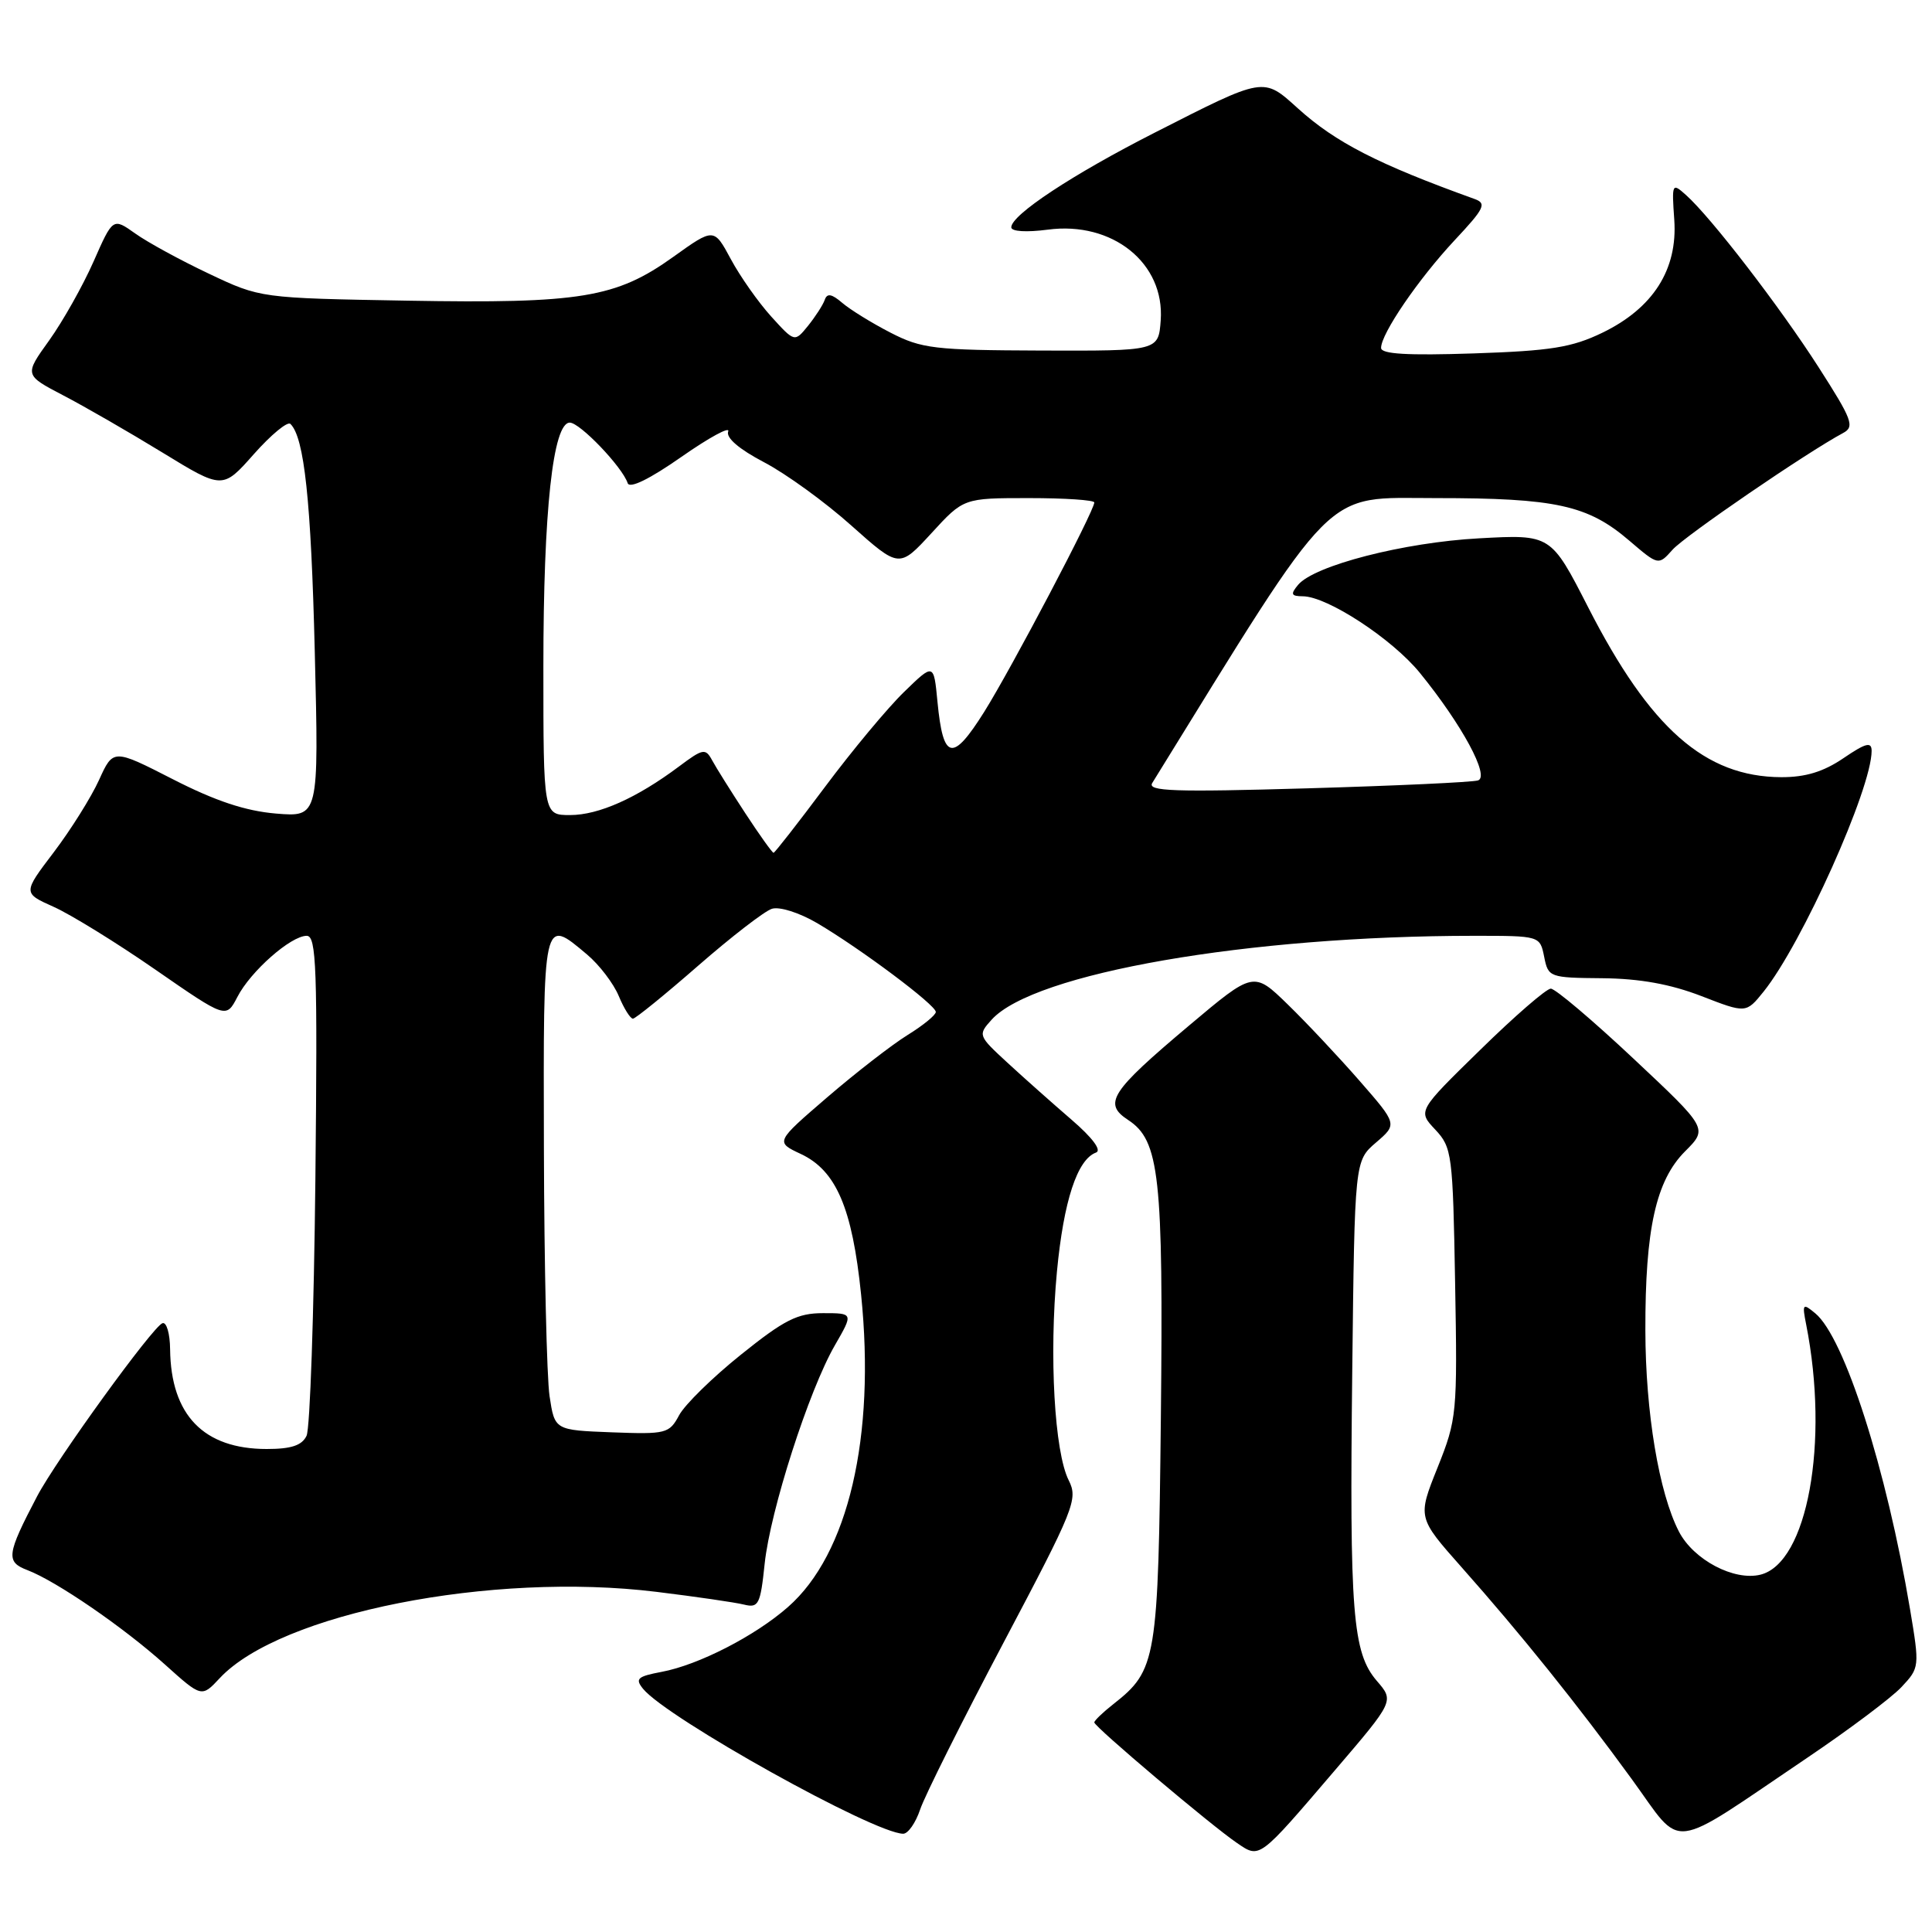 <?xml version="1.0" encoding="UTF-8" standalone="no"?>
<!DOCTYPE svg PUBLIC "-//W3C//DTD SVG 1.1//EN" "http://www.w3.org/Graphics/SVG/1.1/DTD/svg11.dtd" >
<svg xmlns="http://www.w3.org/2000/svg" xmlns:xlink="http://www.w3.org/1999/xlink" version="1.1" viewBox="0 0 256 256">
 <g >
 <path fill="currentColor"
d=" M 176.92 234.53 C 184.74 225.39 184.74 225.39 182.44 222.73 C 179.22 218.98 178.81 213.76 179.18 181.66 C 179.50 153.82 179.50 153.82 182.33 151.39 C 185.16 148.96 185.16 148.96 180.16 143.23 C 177.41 140.08 173.13 135.52 170.64 133.10 C 166.11 128.69 166.11 128.69 157.57 135.88 C 147.12 144.68 146.14 146.21 149.48 148.40 C 153.64 151.12 154.16 155.81 153.82 187.85 C 153.47 220.06 153.27 221.28 147.52 225.81 C 146.13 226.90 145.00 227.99 145.00 228.23 C 145.00 228.80 160.52 241.91 163.90 244.20 C 166.96 246.28 166.71 246.47 176.92 234.53 Z  M 239.52 232.88 C 245.03 229.16 250.63 224.96 251.96 223.54 C 254.35 220.99 254.37 220.87 253.09 213.23 C 249.97 194.66 244.39 177.20 240.53 174.02 C 238.87 172.64 238.78 172.75 239.33 175.52 C 242.41 191.13 239.49 207.09 233.28 208.65 C 229.78 209.52 224.41 206.69 222.47 202.95 C 219.82 197.82 218.04 187.15 218.02 176.30 C 217.99 162.85 219.42 156.43 223.28 152.56 C 226.31 149.53 226.31 149.53 216.44 140.27 C 211.01 135.17 206.08 131.00 205.49 131.00 C 204.90 131.00 200.69 134.65 196.14 139.11 C 187.85 147.21 187.85 147.21 190.18 149.68 C 192.40 152.05 192.51 152.92 192.81 170.00 C 193.12 187.33 193.05 188.04 190.48 194.47 C 187.83 201.08 187.83 201.08 193.66 207.66 C 201.54 216.54 209.00 225.83 216.23 235.76 C 223.14 245.25 220.76 245.54 239.52 232.88 Z  M 121.93 239.75 C 122.53 237.96 127.50 228.02 132.98 217.65 C 142.38 199.86 142.87 198.65 141.61 196.15 C 139.72 192.40 139.00 179.62 140.05 168.49 C 140.94 159.13 142.74 153.63 145.23 152.72 C 146.01 152.43 144.76 150.76 142.00 148.38 C 139.53 146.25 135.71 142.86 133.52 140.84 C 129.59 137.22 129.56 137.15 131.40 135.11 C 136.98 128.94 165.44 124.00 195.33 124.00 C 204.05 124.00 204.05 124.00 204.61 126.78 C 205.15 129.50 205.31 129.56 212.33 129.62 C 217.29 129.67 221.33 130.40 225.43 131.98 C 231.36 134.28 231.36 134.28 233.69 131.39 C 238.77 125.06 248.00 104.50 248.00 99.50 C 248.00 98.25 247.24 98.44 244.27 100.46 C 241.61 102.27 239.23 102.99 236.02 102.98 C 225.92 102.93 218.66 96.54 210.45 80.49 C 205.50 70.81 205.50 70.81 196.00 71.33 C 186.01 71.87 174.14 74.93 172.00 77.50 C 170.97 78.74 171.08 79.00 172.63 79.01 C 175.88 79.03 184.47 84.65 188.14 89.16 C 193.72 96.02 197.44 102.91 195.84 103.41 C 195.10 103.65 184.91 104.12 173.18 104.46 C 155.57 104.97 152.00 104.85 152.68 103.75 C 177.40 63.74 175.14 66.00 190.26 66.00 C 206.15 66.00 210.39 66.93 215.88 71.63 C 219.75 74.94 219.75 74.94 221.62 72.84 C 223.26 71.00 239.41 59.95 244.23 57.37 C 245.78 56.54 245.43 55.61 240.98 48.67 C 235.84 40.65 226.70 28.77 223.38 25.82 C 221.56 24.19 221.51 24.30 221.85 29.12 C 222.31 35.71 219.05 40.83 212.32 44.09 C 208.28 46.04 205.50 46.49 195.25 46.83 C 186.50 47.12 183.00 46.92 183.00 46.10 C 183.00 44.21 187.96 36.96 192.74 31.84 C 196.72 27.59 197.03 26.95 195.37 26.36 C 182.60 21.76 176.98 18.88 172.00 14.38 C 167.35 10.18 167.64 10.13 153.00 17.58 C 142.13 23.11 134.00 28.47 134.00 30.12 C 134.00 30.68 136.01 30.80 138.84 30.43 C 147.41 29.29 154.35 34.87 153.80 42.45 C 153.50 46.50 153.50 46.50 138.00 46.45 C 123.81 46.40 122.12 46.20 118.00 44.08 C 115.53 42.81 112.65 41.03 111.60 40.13 C 110.20 38.93 109.59 38.82 109.28 39.74 C 109.04 40.42 108.04 41.96 107.07 43.17 C 105.29 45.36 105.29 45.36 102.18 41.93 C 100.47 40.04 98.07 36.63 96.84 34.34 C 94.60 30.18 94.60 30.18 89.21 34.04 C 81.63 39.47 76.92 40.24 54.00 39.84 C 34.50 39.50 34.50 39.50 27.69 36.27 C 23.94 34.50 19.54 32.10 17.92 30.94 C 14.96 28.84 14.96 28.84 12.39 34.67 C 10.97 37.88 8.33 42.57 6.52 45.10 C 3.22 49.69 3.22 49.69 8.36 52.38 C 11.19 53.85 17.10 57.26 21.50 59.95 C 29.50 64.85 29.50 64.85 33.64 60.17 C 35.92 57.60 38.10 55.80 38.48 56.17 C 40.32 57.95 41.22 66.35 41.71 86.38 C 42.25 108.27 42.25 108.27 36.56 107.80 C 32.54 107.46 28.55 106.14 22.94 103.27 C 15.00 99.21 15.00 99.21 13.12 103.36 C 12.08 105.64 9.39 109.94 7.13 112.92 C 3.02 118.33 3.02 118.33 7.13 120.17 C 9.38 121.18 15.45 124.92 20.60 128.49 C 29.96 134.97 29.96 134.97 31.45 132.11 C 33.20 128.70 38.54 124.00 40.64 124.00 C 41.93 124.00 42.08 128.23 41.79 156.25 C 41.60 173.99 41.08 189.29 40.62 190.25 C 40.01 191.53 38.59 192.00 35.34 192.00 C 26.99 192.00 22.64 187.51 22.54 178.79 C 22.52 176.71 22.07 175.15 21.53 175.33 C 20.26 175.75 7.45 193.44 4.91 198.28 C 0.88 205.97 0.75 206.95 3.61 208.04 C 7.45 209.50 16.34 215.60 21.86 220.56 C 26.72 224.93 26.72 224.93 29.11 222.37 C 37.12 213.78 65.14 208.24 87.00 210.93 C 92.22 211.57 97.45 212.33 98.60 212.62 C 100.51 213.09 100.76 212.60 101.32 207.22 C 102.06 200.17 107.18 184.22 110.63 178.25 C 113.08 174.00 113.08 174.00 109.06 174.00 C 105.67 174.00 103.93 174.88 98.19 179.49 C 94.43 182.50 90.74 186.12 89.99 187.52 C 88.68 189.96 88.28 190.06 81.06 189.79 C 73.50 189.50 73.50 189.50 72.82 185.00 C 72.45 182.53 72.11 167.79 72.07 152.25 C 71.99 121.23 71.92 121.54 77.79 126.48 C 79.41 127.84 81.30 130.32 81.99 131.98 C 82.68 133.64 83.53 134.99 83.87 134.98 C 84.22 134.96 88.10 131.81 92.50 127.97 C 96.90 124.13 101.30 120.73 102.28 120.42 C 103.28 120.10 105.91 120.93 108.28 122.32 C 114.02 125.70 124.00 133.16 124.00 134.09 C 124.00 134.50 122.31 135.88 120.25 137.15 C 118.20 138.42 113.41 142.13 109.62 145.39 C 102.73 151.32 102.73 151.32 106.12 152.91 C 110.80 155.11 112.93 160.07 114.10 171.54 C 116.03 190.39 112.40 205.93 104.42 212.93 C 100.06 216.77 92.55 220.62 87.67 221.53 C 84.45 222.14 84.12 222.44 85.22 223.79 C 88.42 227.68 115.75 242.91 119.67 242.98 C 120.32 242.99 121.33 241.54 121.93 239.75 Z  M 98.75 107.75 C 96.86 104.86 94.88 101.71 94.36 100.74 C 93.48 99.12 93.15 99.18 89.96 101.57 C 84.37 105.75 79.33 108.00 75.54 108.00 C 72.00 108.00 72.00 108.00 72.00 88.33 C 72.00 67.69 73.27 56.00 75.50 56.00 C 76.84 56.00 82.46 61.87 83.17 64.02 C 83.43 64.78 86.07 63.49 90.29 60.54 C 93.98 57.96 96.77 56.45 96.49 57.17 C 96.17 58.01 97.94 59.52 101.24 61.25 C 104.13 62.76 109.35 66.54 112.82 69.65 C 119.15 75.29 119.15 75.29 123.42 70.65 C 127.68 66.00 127.68 66.00 136.34 66.00 C 141.10 66.00 145.00 66.26 145.00 66.58 C 145.00 67.70 134.03 88.55 130.41 94.33 C 126.20 101.03 124.97 100.76 124.22 92.99 C 123.73 87.86 123.73 87.86 119.80 91.68 C 117.63 93.78 112.92 99.44 109.33 104.25 C 105.74 109.06 102.66 113.00 102.50 113.00 C 102.33 113.00 100.64 110.64 98.75 107.75 Z "/>
</g>
</svg>